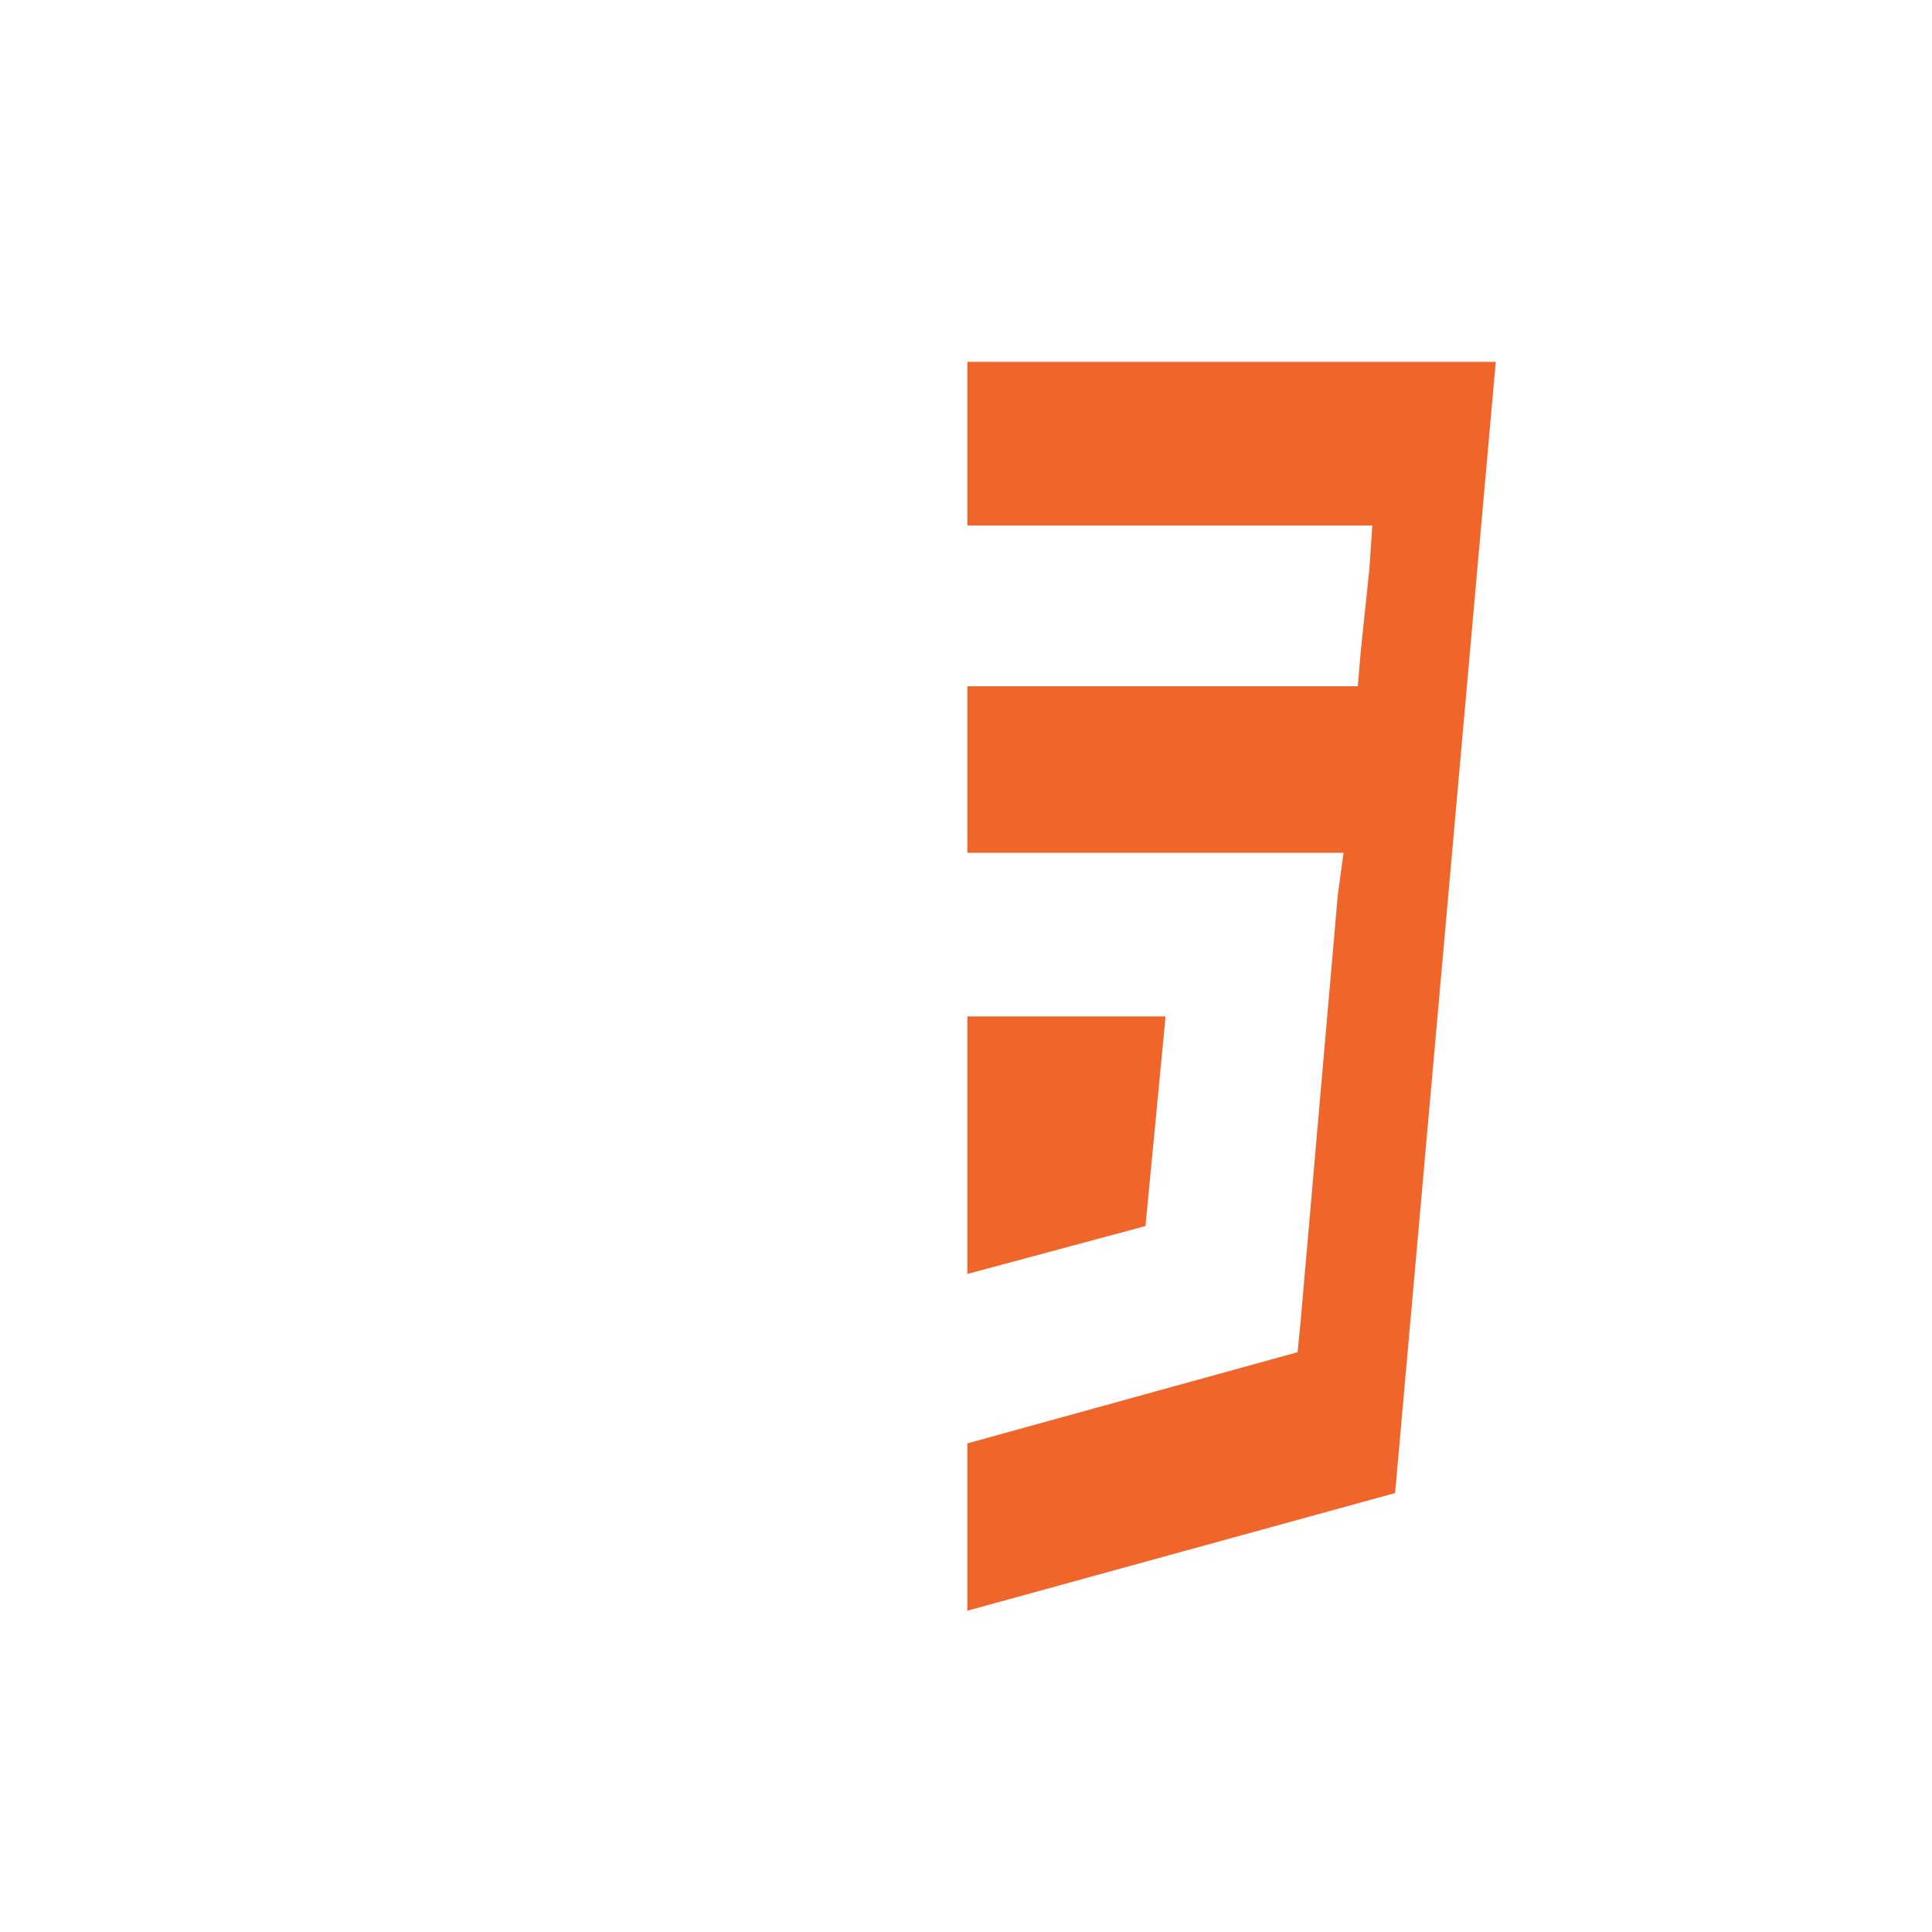 <?xml version="1.0" encoding="utf-8"?>
<!-- Generator: Adobe Illustrator 26.4.1, SVG Export Plug-In . SVG Version: 6.00 Build 0)  -->
<svg version="1.1" id="Layer_1" xmlns="http://www.w3.org/2000/svg" xmlns:xlink="http://www.w3.org/1999/xlink" x="0px" y="0px"
	 viewBox="0 0 1000 1000" style="enable-background:new 0 0 1000 1000;" xml:space="preserve">
<style type="text/css">
	.st0{fill:#EF652A;}
</style>
<g>
	<polygon class="st0" points="603.3,526.1 500.7,526.1 500.7,659.4 592.9,634.6 	"/>
	<polygon class="st0" points="500.7,187.3 500.7,272 710.3,272 708.8,294.3 704.3,337.4 702.8,355.2 500.7,355.2 500.7,441.4 
		671.6,441.4 695.4,441.4 692.4,463.7 673.1,685.1 671.6,699.9 500.7,747.1 500.7,833.7 722.1,772.8 774.2,187.3 	"/>
</g>
</svg>
